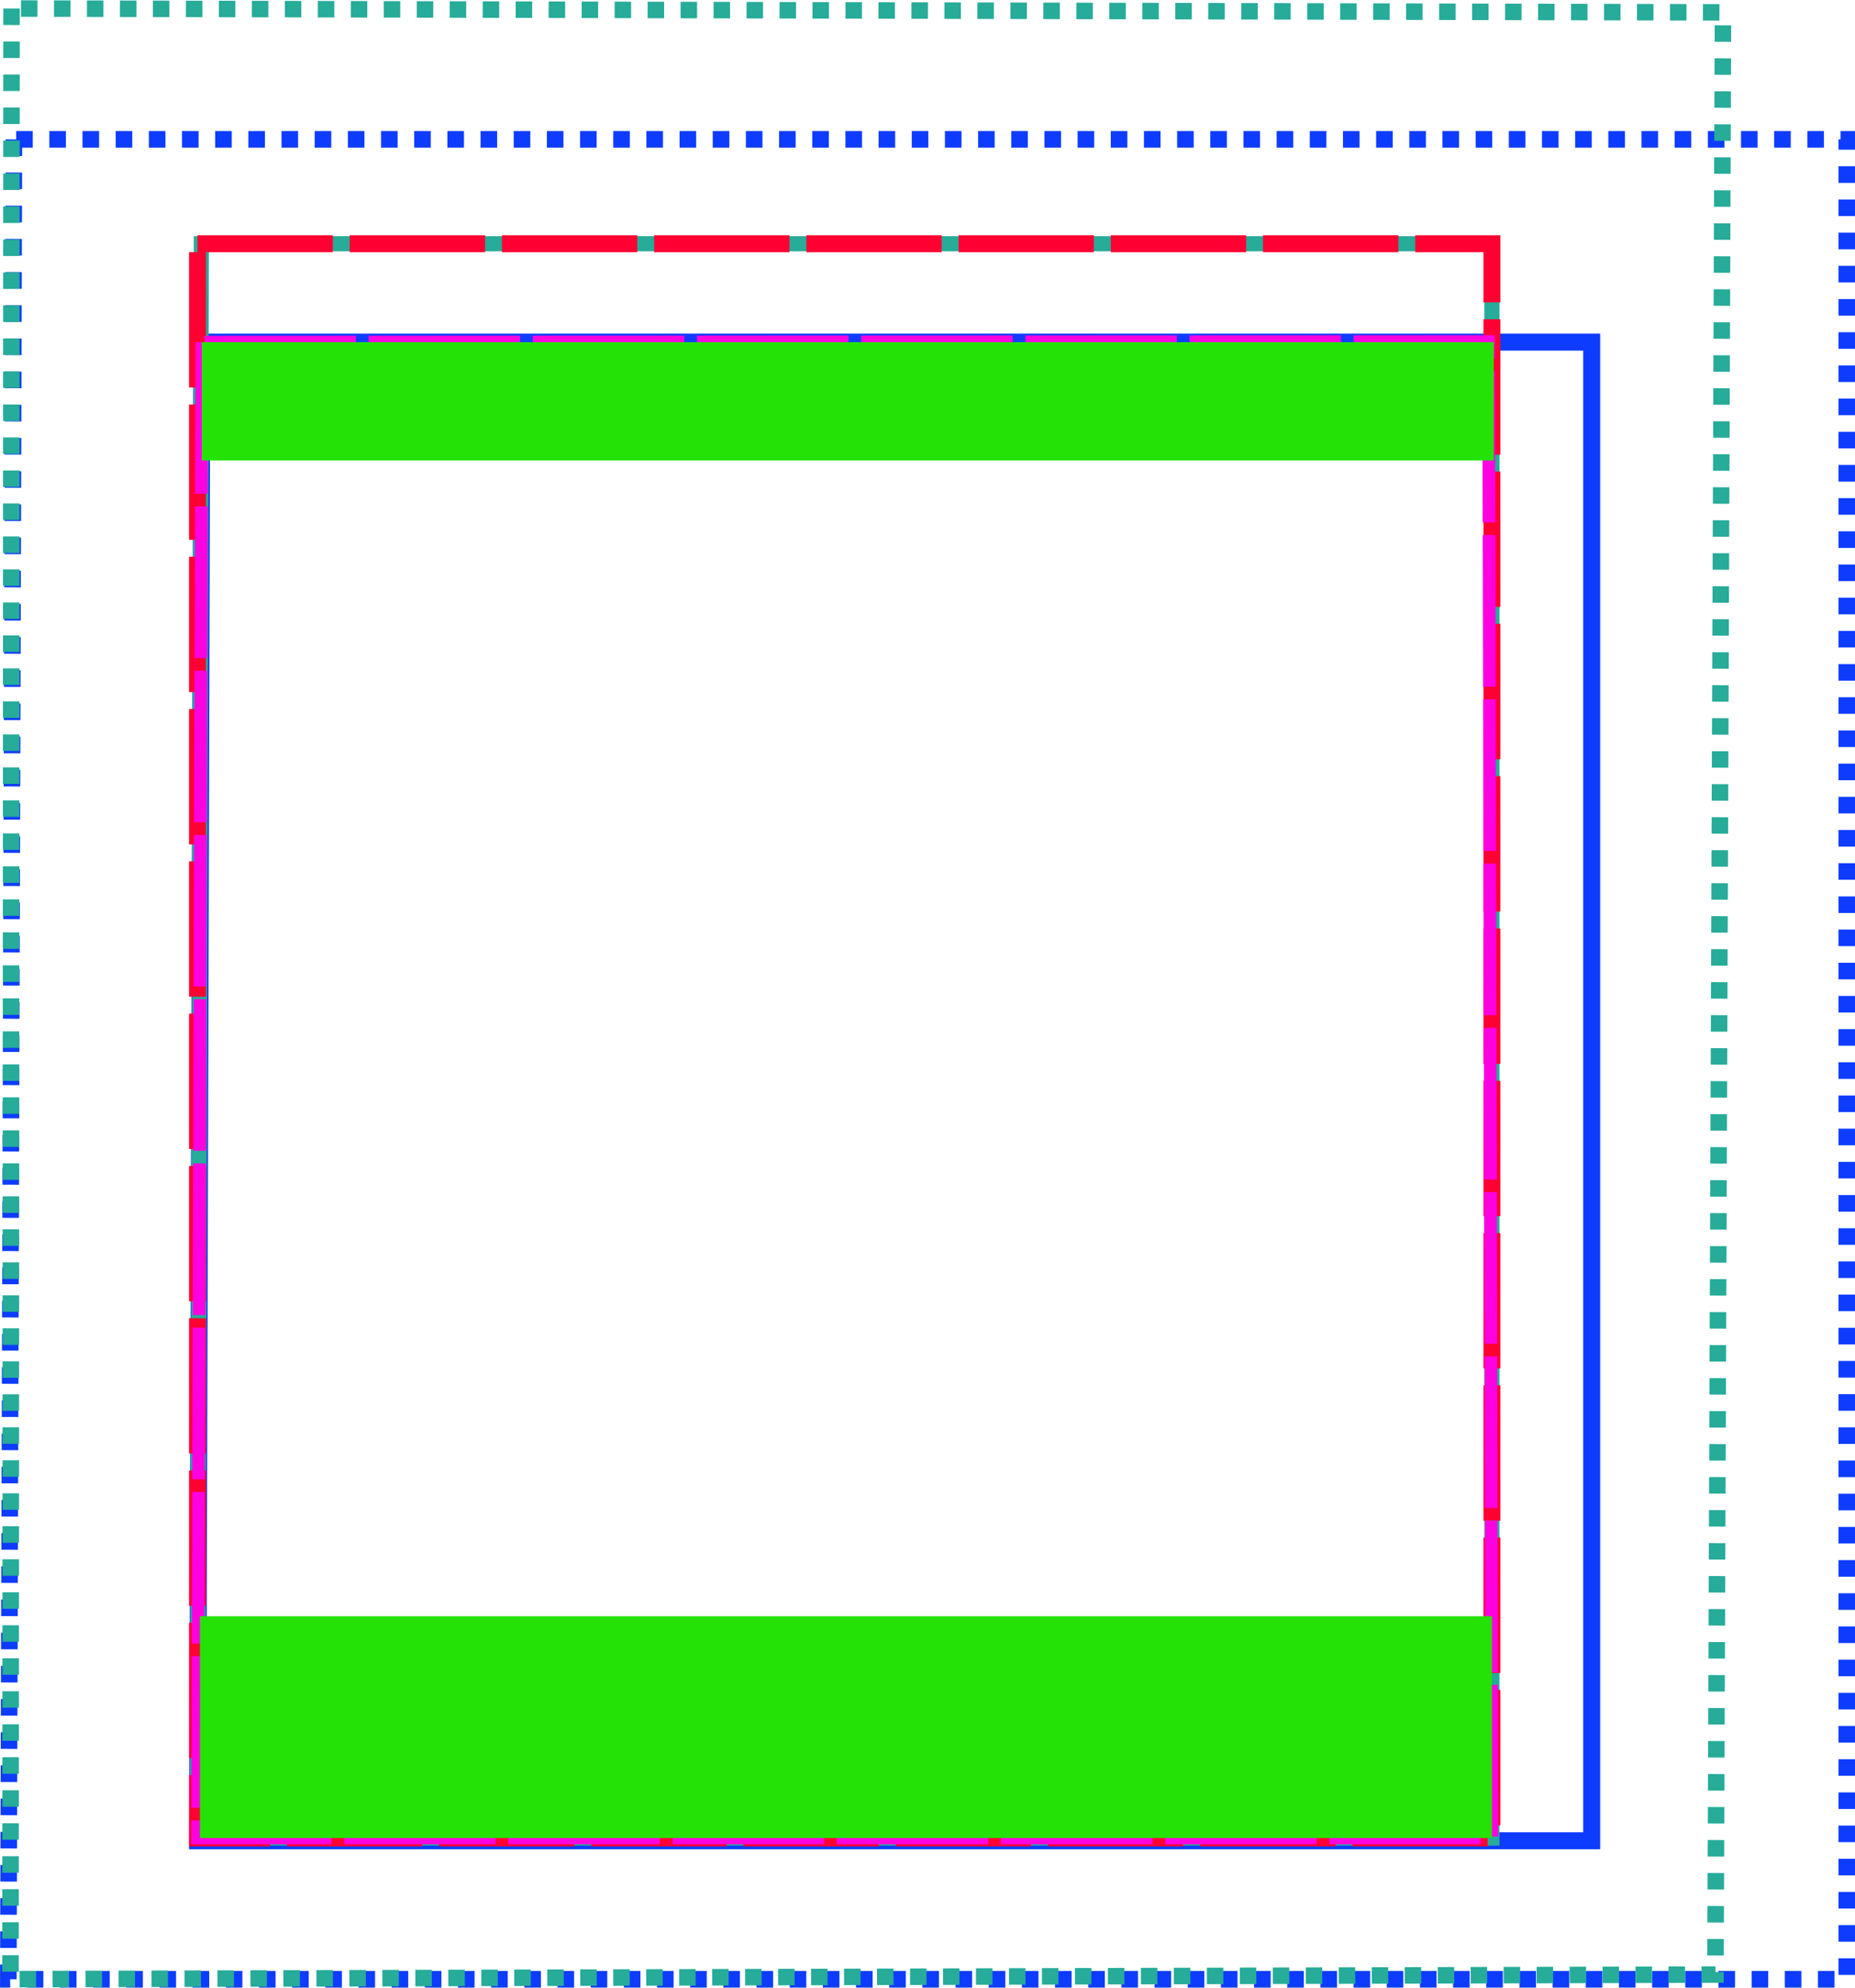<?xml version="1.0" encoding="UTF-8" standalone="no"?>
<svg
   xmlns:dc="http://purl.org/dc/elements/1.1/"
   xmlns:cc="http://creativecommons.org/ns#"
   xmlns:rdf="http://www.w3.org/1999/02/22-rdf-syntax-ns#"
   xmlns:svg="http://www.w3.org/2000/svg"
   xmlns="http://www.w3.org/2000/svg"
   xmlns:sodipodi="http://sodipodi.sourceforge.net/DTD/sodipodi-0.dtd"
   xmlns:inkscape="http://www.inkscape.org/namespaces/inkscape"
   sodipodi:docname="domain1-top-and-bottom-regions.svg"
   inkscape:version="1.0beta2 (2b71d25, 2019-12-03)"
   id="svg1153"
   version="1.1"
   viewBox="0 0 38.923 41.681"
   height="1.641in"
   width="1.532in">
  <defs
     id="defs1147" />
  <sodipodi:namedview
     inkscape:window-maximized="0"
     inkscape:window-y="23"
     inkscape:window-x="10"
     inkscape:window-height="1005"
     inkscape:window-width="1600"
     units="in"
     fit-margin-bottom="0"
     fit-margin-right="0"
     fit-margin-left="0"
     fit-margin-top="0"
     showgrid="false"
     inkscape:document-rotation="0"
     inkscape:current-layer="layer1"
     inkscape:document-units="mm"
     inkscape:cy="80.935875"
     inkscape:cx="73.567935"
     inkscape:zoom="4.879222"
     inkscape:pageshadow="2"
     inkscape:pageopacity="0.0"
     borderopacity="1.0"
     bordercolor="#666666"
     pagecolor="#ffffff"
     id="base" />
  <g
     transform="translate(-19.632,-57.837)"
     id="layer1"
     inkscape:groupmode="layer"
     inkscape:label="Layer 1">
    <path
       sodipodi:nodetypes="ccccc"
       inkscape:connector-curvature="0"
       id="path865-2-2-56"
       d="M 19.924,60.754 19.807,99.343 H 58.382 V 60.754 Z"
       style="fill:none;stroke:#0e3cff;stroke-width:0.348;stroke-linecap:butt;stroke-linejoin:miter;stroke-miterlimit:4;stroke-dasharray:0.348, 0.348;stroke-dashoffset:0;stroke-opacity:1" />
    <path
       style="fill:none;stroke:#0e3cff;stroke-width:0.357;stroke-linecap:butt;stroke-linejoin:miter;stroke-miterlimit:4;stroke-dasharray:none;stroke-opacity:1"
       d="m 23.867,65.007 -0.089,31.431 h 29.252 V 65.007 Z"
       id="path865-2-2-5-7"
       inkscape:connector-curvature="0"
       sodipodi:nodetypes="ccccc" />
    <path
       sodipodi:nodetypes="ccccc"
       inkscape:connector-curvature="0"
       id="path865-2-2-9-1"
       d="m 19.874,58.01 -0.021,41.33 35.774,-0.096 0.158,-41.153 z"
       style="fill:none;stroke:#26ac99;stroke-width:0.346;stroke-linecap:butt;stroke-linejoin:miter;stroke-miterlimit:4;stroke-dasharray:0.346, 0.346;stroke-dashoffset:0;stroke-opacity:1" />
    <path
       style="fill:none;stroke:#26ac99;stroke-width:0.318;stroke-linecap:butt;stroke-linejoin:miter;stroke-miterlimit:4;stroke-dasharray:none;stroke-opacity:1"
       d="M 23.857,62.943 23.775,96.38 H 50.936 V 62.943 Z"
       id="path865-2-2-5-8-5"
       inkscape:connector-curvature="0"
       sodipodi:nodetypes="ccccc" />
    <rect
       style="fill:none;stroke:#ff0032;stroke-width:0.355;stroke-miterlimit:4;stroke-dasharray:2.839, 0.355;stroke-dashoffset:0;stroke-opacity:1"
       id="rect933-4-1"
       width="27.161"
       height="33.436"
       x="23.776"
       y="62.943" />
    <path
       inkscape:connector-curvature="0"
       id="path892"
       d="m 23.867,65.007 -0.091,31.372 27.161,7.94e-4 -0.07,-31.385 z"
       style="fill:none;stroke:#ff00e0;stroke-width:0.265;stroke-linecap:butt;stroke-linejoin:miter;stroke-opacity:1;stroke-miterlimit:4;stroke-dasharray:3.18,0.265;stroke-dashoffset:0" />
    <rect
       y="65.007"
       x="23.867"
       height="2.482"
       width="27.108"
       id="rect894"
       style="fill:#25e206;fill-opacity:1;stroke:none;stroke-width:0.265;stroke-miterlimit:4;stroke-dasharray:none;stroke-dashoffset:0;stroke-opacity:1" />
    <rect
       style="fill:#25e206;fill-opacity:1;stroke:none;stroke-width:0.363;stroke-miterlimit:4;stroke-dasharray:none;stroke-dashoffset:0;stroke-opacity:1"
       id="rect894-9"
       width="27.108"
       height="4.651"
       x="23.828"
       y="91.729" />
  </g>
</svg>
